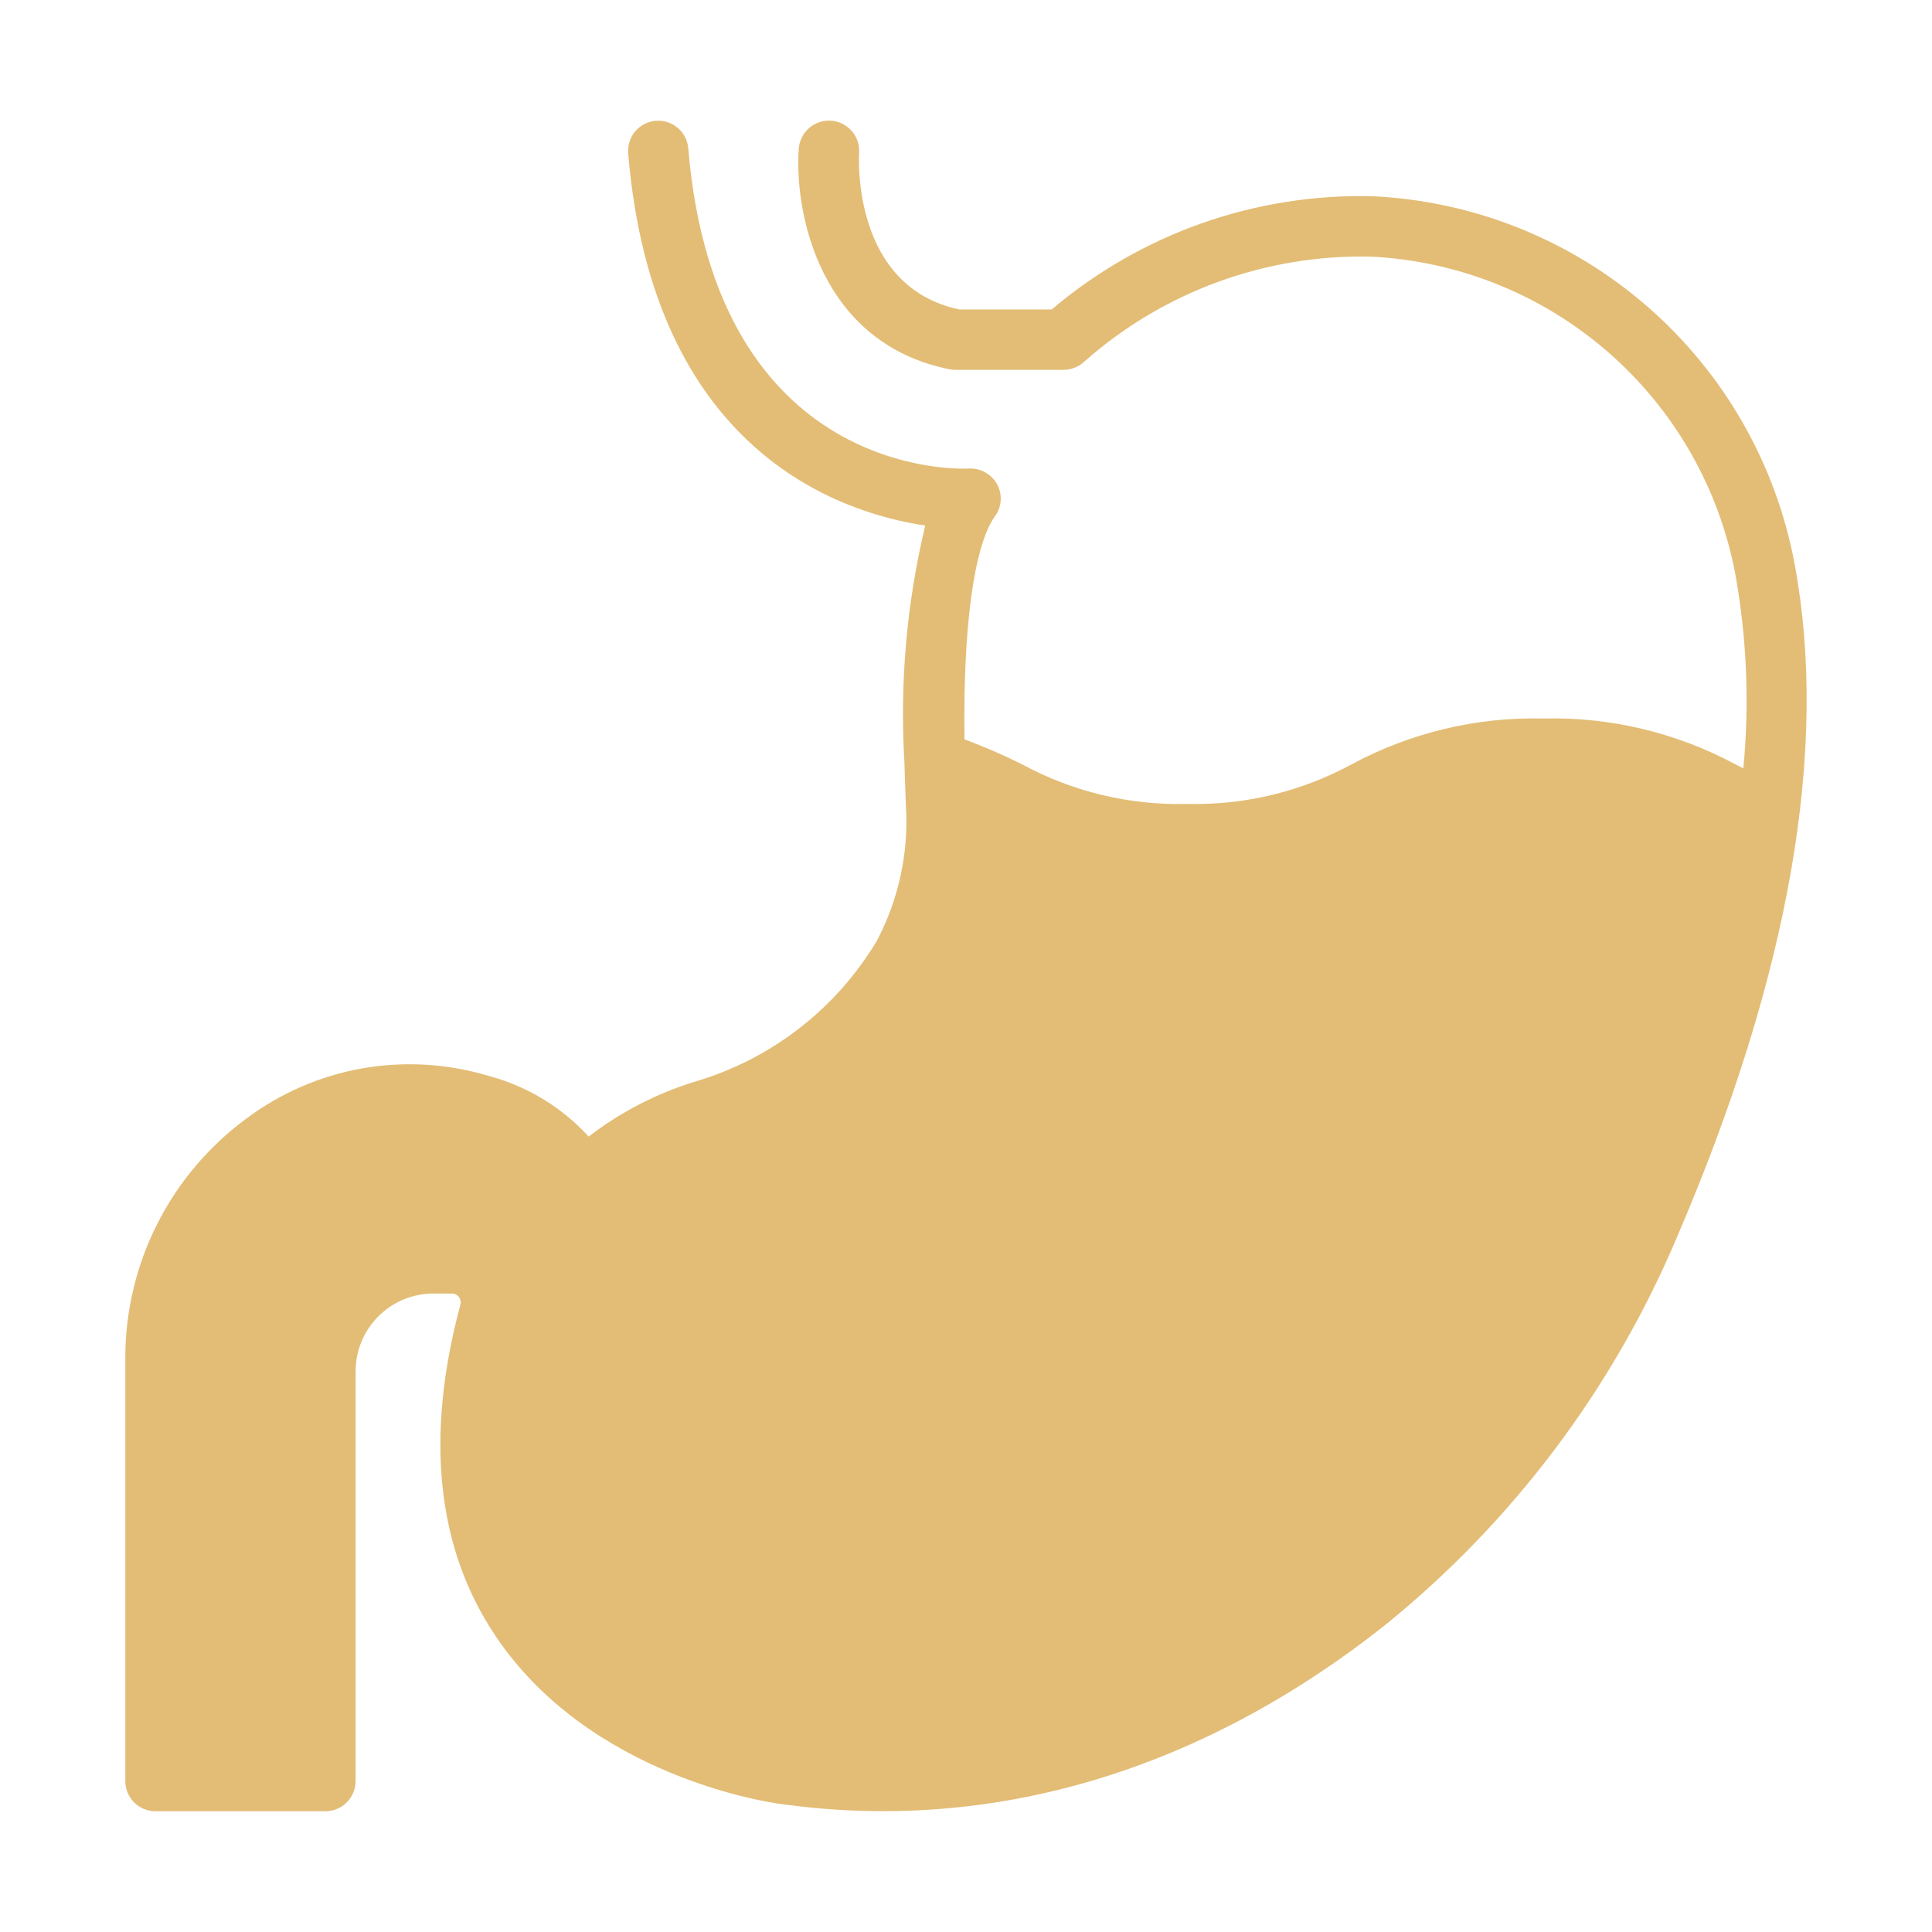 <svg width="28" height="28" viewBox="0 0 28 28" fill="none" xmlns="http://www.w3.org/2000/svg">
<path d="M26.009 8.173C25.739 6.725 24.988 5.412 23.878 4.445C22.768 3.478 21.364 2.913 19.893 2.844C18.194 2.801 16.539 3.385 15.242 4.485H13.904C12.351 4.156 12.447 2.297 12.451 2.218C12.455 2.161 12.448 2.103 12.43 2.048C12.412 1.994 12.383 1.943 12.345 1.899C12.307 1.856 12.261 1.82 12.21 1.794C12.158 1.768 12.102 1.753 12.044 1.749C11.987 1.745 11.929 1.752 11.874 1.771C11.82 1.789 11.769 1.818 11.726 1.856C11.682 1.894 11.647 1.94 11.621 1.992C11.595 2.043 11.58 2.1 11.576 2.157C11.511 3.102 11.891 4.988 13.777 5.355C13.804 5.359 13.832 5.36 13.86 5.36H15.413C15.527 5.359 15.637 5.316 15.719 5.237C16.86 4.228 18.34 3.686 19.863 3.719C21.135 3.78 22.35 4.269 23.31 5.107C24.27 5.944 24.919 7.082 25.152 8.335C25.317 9.258 25.355 10.2 25.266 11.135C25.222 11.113 25.183 11.095 25.143 11.073C24.291 10.617 23.335 10.389 22.369 10.413C21.403 10.389 20.448 10.617 19.596 11.073C18.863 11.473 18.037 11.672 17.203 11.651C16.366 11.673 15.539 11.473 14.805 11.073C14.536 10.94 14.26 10.82 13.978 10.715C13.956 9.091 14.114 7.91 14.42 7.481C14.469 7.415 14.497 7.336 14.503 7.254C14.508 7.172 14.49 7.09 14.451 7.018C14.411 6.946 14.351 6.886 14.279 6.846C14.208 6.806 14.126 6.787 14.044 6.79C13.891 6.799 10.377 6.921 9.975 2.153C9.971 2.095 9.955 2.039 9.929 1.988C9.903 1.937 9.867 1.891 9.823 1.854C9.78 1.817 9.729 1.788 9.674 1.77C9.62 1.753 9.562 1.746 9.505 1.751C9.447 1.755 9.391 1.771 9.34 1.797C9.289 1.824 9.244 1.86 9.206 1.903C9.169 1.947 9.141 1.998 9.124 2.053C9.106 2.108 9.1 2.165 9.104 2.223C9.463 6.51 12.132 7.425 13.409 7.617C13.141 8.736 13.039 9.889 13.107 11.038C13.112 11.253 13.121 11.467 13.129 11.673C13.172 12.352 13.026 13.03 12.709 13.633C12.116 14.626 11.169 15.357 10.058 15.68C9.506 15.852 8.989 16.12 8.531 16.472C8.146 16.05 7.648 15.746 7.096 15.597C6.5 15.415 5.869 15.376 5.254 15.483C4.64 15.591 4.06 15.843 3.561 16.218C3.022 16.617 2.583 17.137 2.28 17.735C1.977 18.334 1.818 18.995 1.816 19.666V25.813C1.816 25.929 1.862 26.04 1.944 26.122C2.026 26.204 2.137 26.25 2.253 26.25H4.716C4.832 26.25 4.943 26.204 5.025 26.122C5.107 26.04 5.153 25.929 5.154 25.813V19.871C5.154 19.573 5.273 19.288 5.484 19.077C5.694 18.866 5.98 18.748 6.278 18.747H6.549C6.569 18.747 6.589 18.751 6.606 18.76C6.624 18.769 6.64 18.781 6.651 18.797C6.663 18.813 6.671 18.831 6.675 18.851C6.679 18.87 6.677 18.89 6.672 18.909C6.16 20.816 6.326 22.431 7.175 23.7C8.544 25.756 11.182 26.128 11.292 26.141C14.35 26.578 17.391 25.681 20.081 23.546C21.931 22.047 23.383 20.115 24.308 17.92C25.935 14.131 26.508 10.85 26.009 8.173Z" fill="#E3BD76"/>
</svg>
